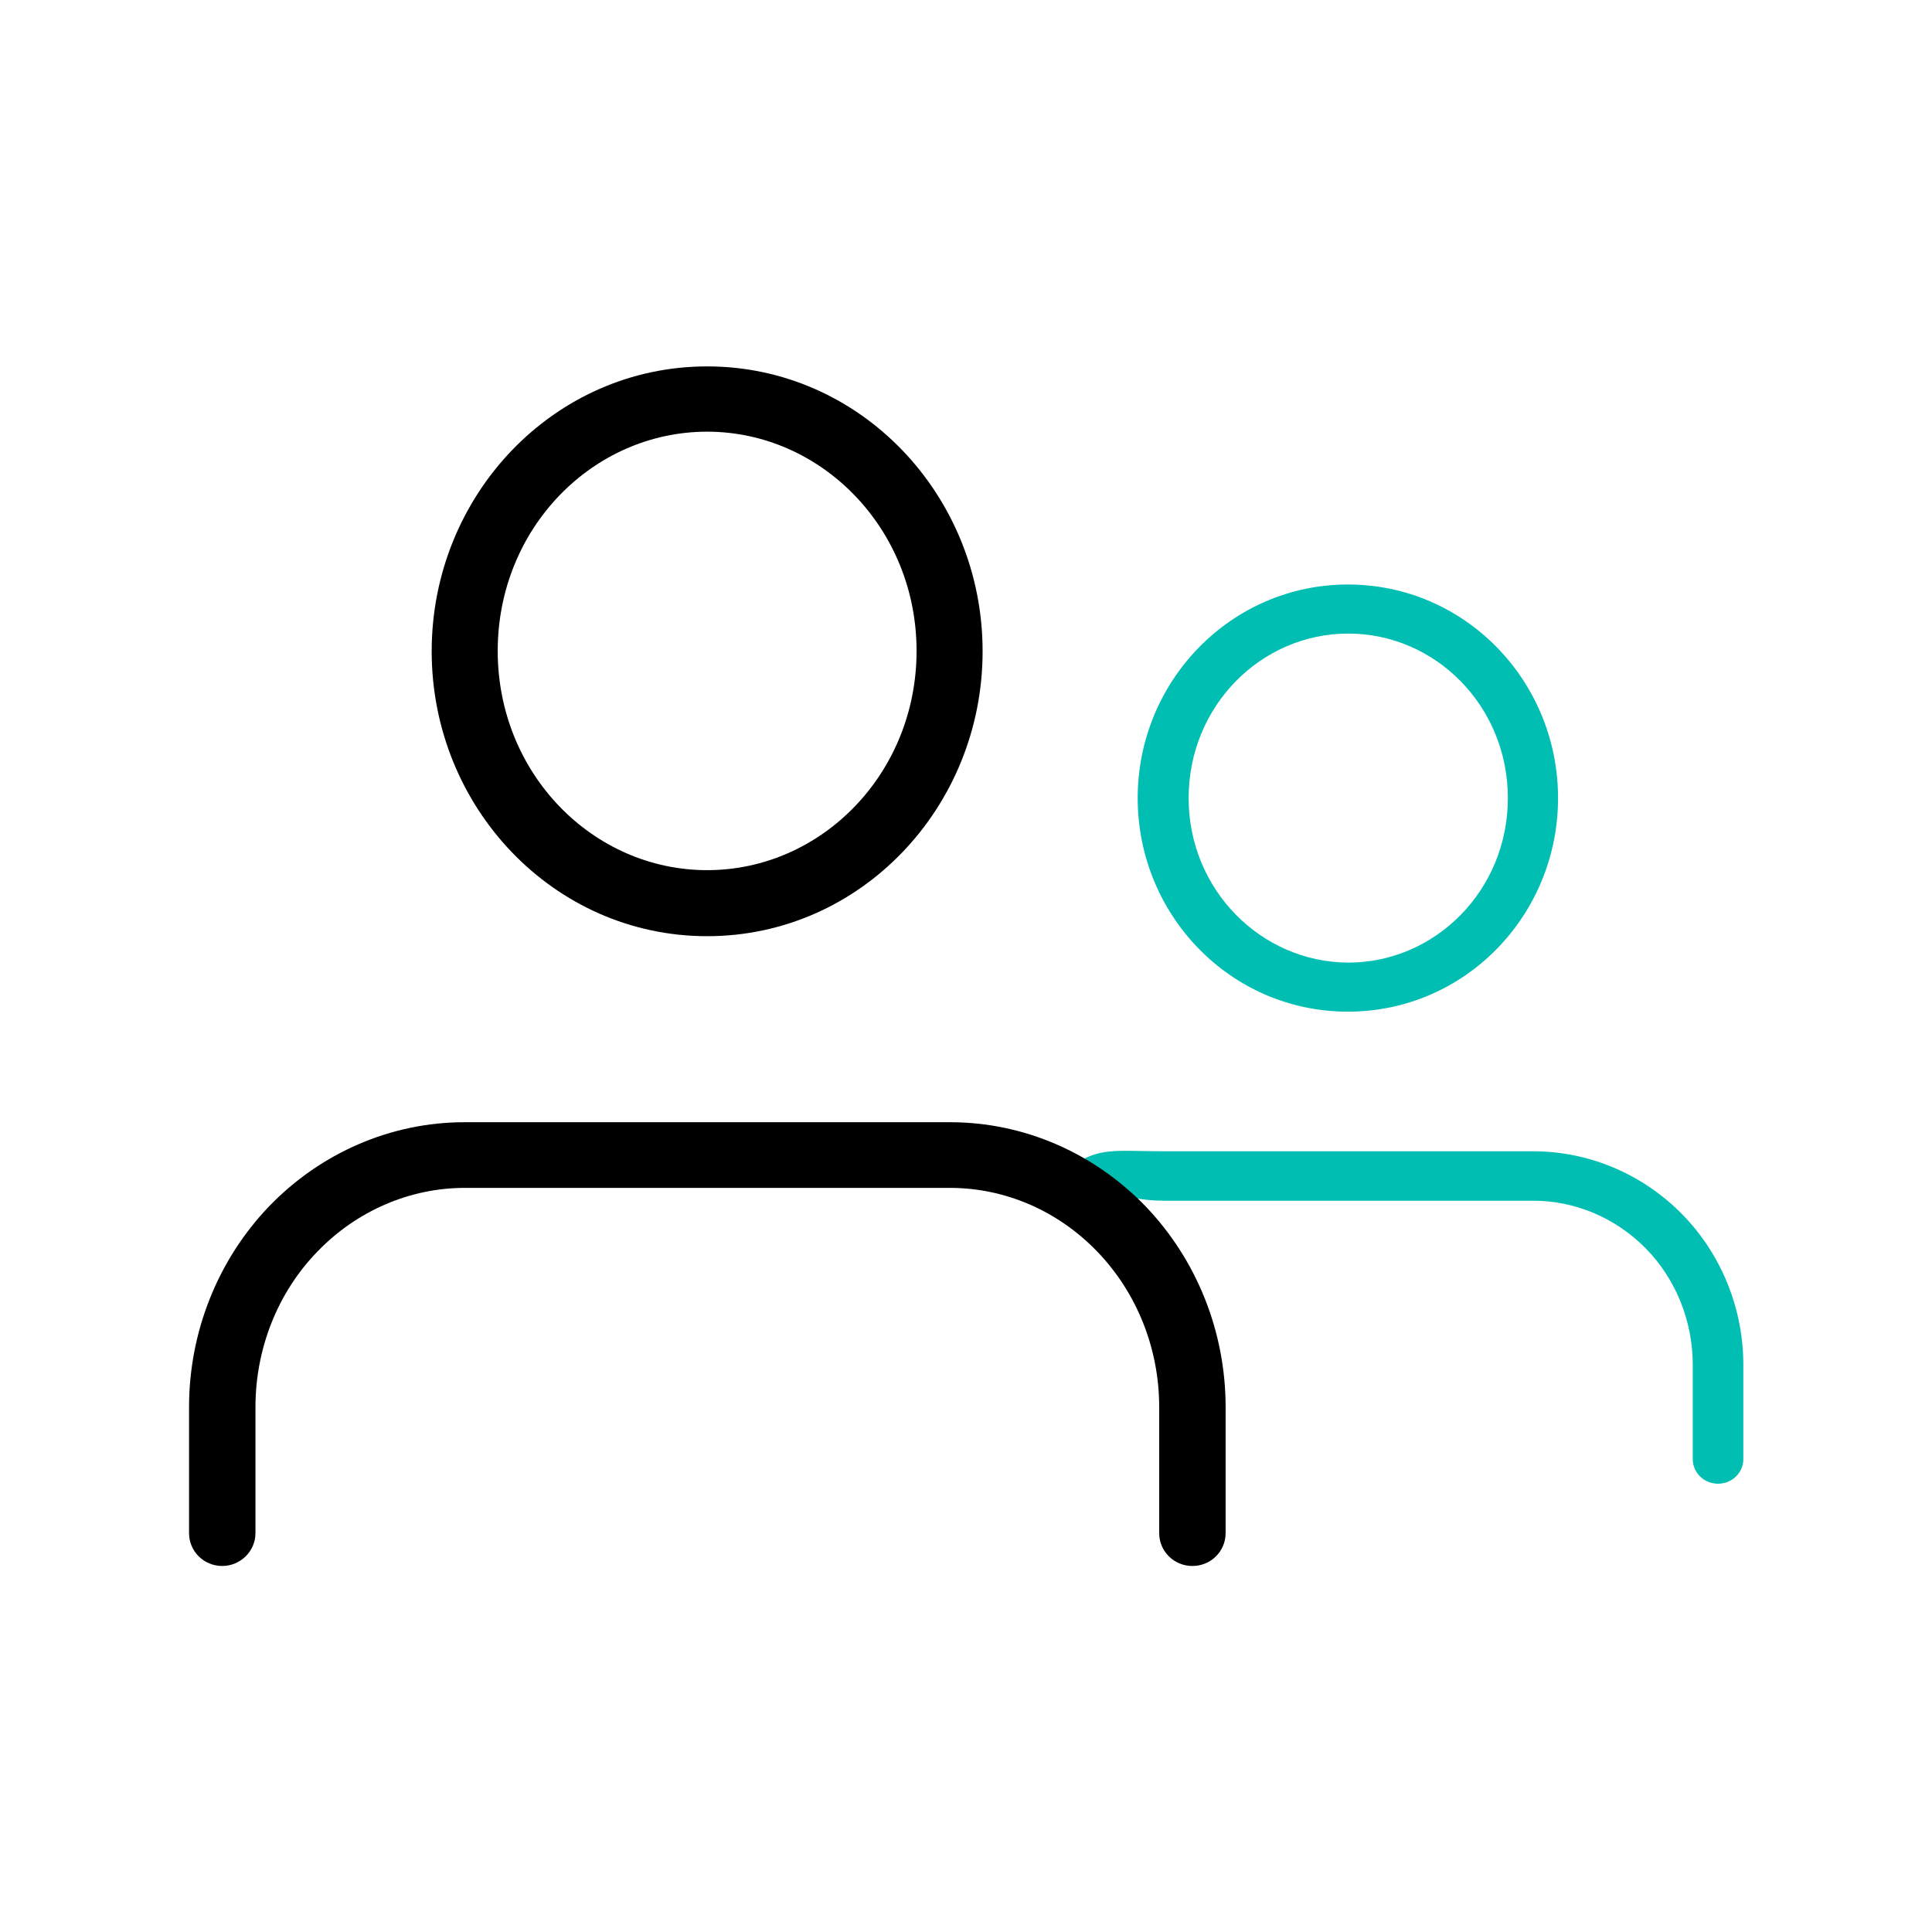 <?xml version="1.0" encoding="utf-8"?>
<!-- Generator: Adobe Illustrator 27.5.0, SVG Export Plug-In . SVG Version: 6.00 Build 0)  -->
<svg version="1.1" id="Capa_1" xmlns="http://www.w3.org/2000/svg" xmlns:xlink="http://www.w3.org/1999/xlink" x="0px" y="0px"
	 viewBox="0 0 512 512" style="enable-background:new 0 0 512 512;" xml:space="preserve">
<style type="text/css">
	.st0{fill:#00BFB2;}
	.st1{fill:none;}
	.st2{fill:#FFFFFF;}
	.st3{fill-rule:evenodd;clip-rule:evenodd;fill:#00BFB2;}
	.st4{stroke:#30363B;stroke-width:0.183;}
	.st5{fill-rule:evenodd;clip-rule:evenodd;}
	.st6{fill:url(#SVGID_1_);}
	.st7{fill:#FBFBFB;}
</style>
<g>
	<path class="st3" d="M357.2,154.9c-31,0-55.7,25.6-55.7,56.6c0,31,24.6,56.6,55.7,56.6s55.7-25.6,55.7-56.6
		C412.9,180.5,388.3,154.9,357.2,154.9z M315,211.5c0-24.4,19.2-43.6,42.3-43.6c23.1,0,42.3,19.2,42.3,43.6
		c0,24.4-19.2,43.6-42.3,43.6C334.2,255,315,235.8,315,211.5z"/>
	<path class="st0" d="M308.3,305.1c-14.9,0-19.1-1.9-29.5,8.8c-10.4,10.6-0.3-10.7-0.3,4.3l0-4.3c0,3.6-3.7,4.3,0,4.3
		c3.7,0,9,7.3,9,3.7c0,0,1.8,10,1.8-1.7c0-11.7-9.7,9.8-1.8,1.7c8-8.1,9.7-3.7,20.8-3.7h98c11.1,0,21.8,4.5,29.8,12.6
		c8,8.1,12.5,19.3,12.5,30.9v25c0,3.6,3,6.5,6.7,6.5c3.7,0,6.7-2.9,6.7-6.5v-25c0-14.9-5.8-29.3-16.2-39.9
		c-10.4-10.6-24.6-16.7-39.5-16.7H308.3z"/>
	<path class="st5" d="M187.4,97.1c-40.7,0-73,34.2-73,75.5c0,41.3,32.3,75.5,73,75.5s73-34.2,73-75.5
		C260.4,131.3,228.1,97.1,187.4,97.1z M131.9,172.5c0-32.5,25.2-58.1,55.5-58.1c30.2,0,55.5,25.6,55.5,58.1s-25.2,58.1-55.5,58.1
		C157.1,230.6,131.9,205,131.9,172.5z"/>
	<path d="M123.1,297.4c-19.5,0-38.1,8.1-51.8,22.3c-13.6,14.2-21.2,33.3-21.2,53.2v33.4c0,4.8,3.9,8.7,8.8,8.7
		c4.8,0,8.8-3.9,8.8-8.7v-33.4c0-15.5,5.9-30.4,16.4-41.2c10.4-10.8,24.5-16.9,39.1-16.9h128.5c14.6,0,28.6,6,39.1,16.9
		c10.5,10.9,16.4,25.7,16.4,41.2v33.4c0,4.8,3.9,8.7,8.8,8.7s8.8-3.9,8.8-8.7v-33.4c0-19.9-7.6-39-21.2-53.2
		c-13.7-14.2-32.3-22.3-51.8-22.3H123.1z"/>
</g>
</svg>
